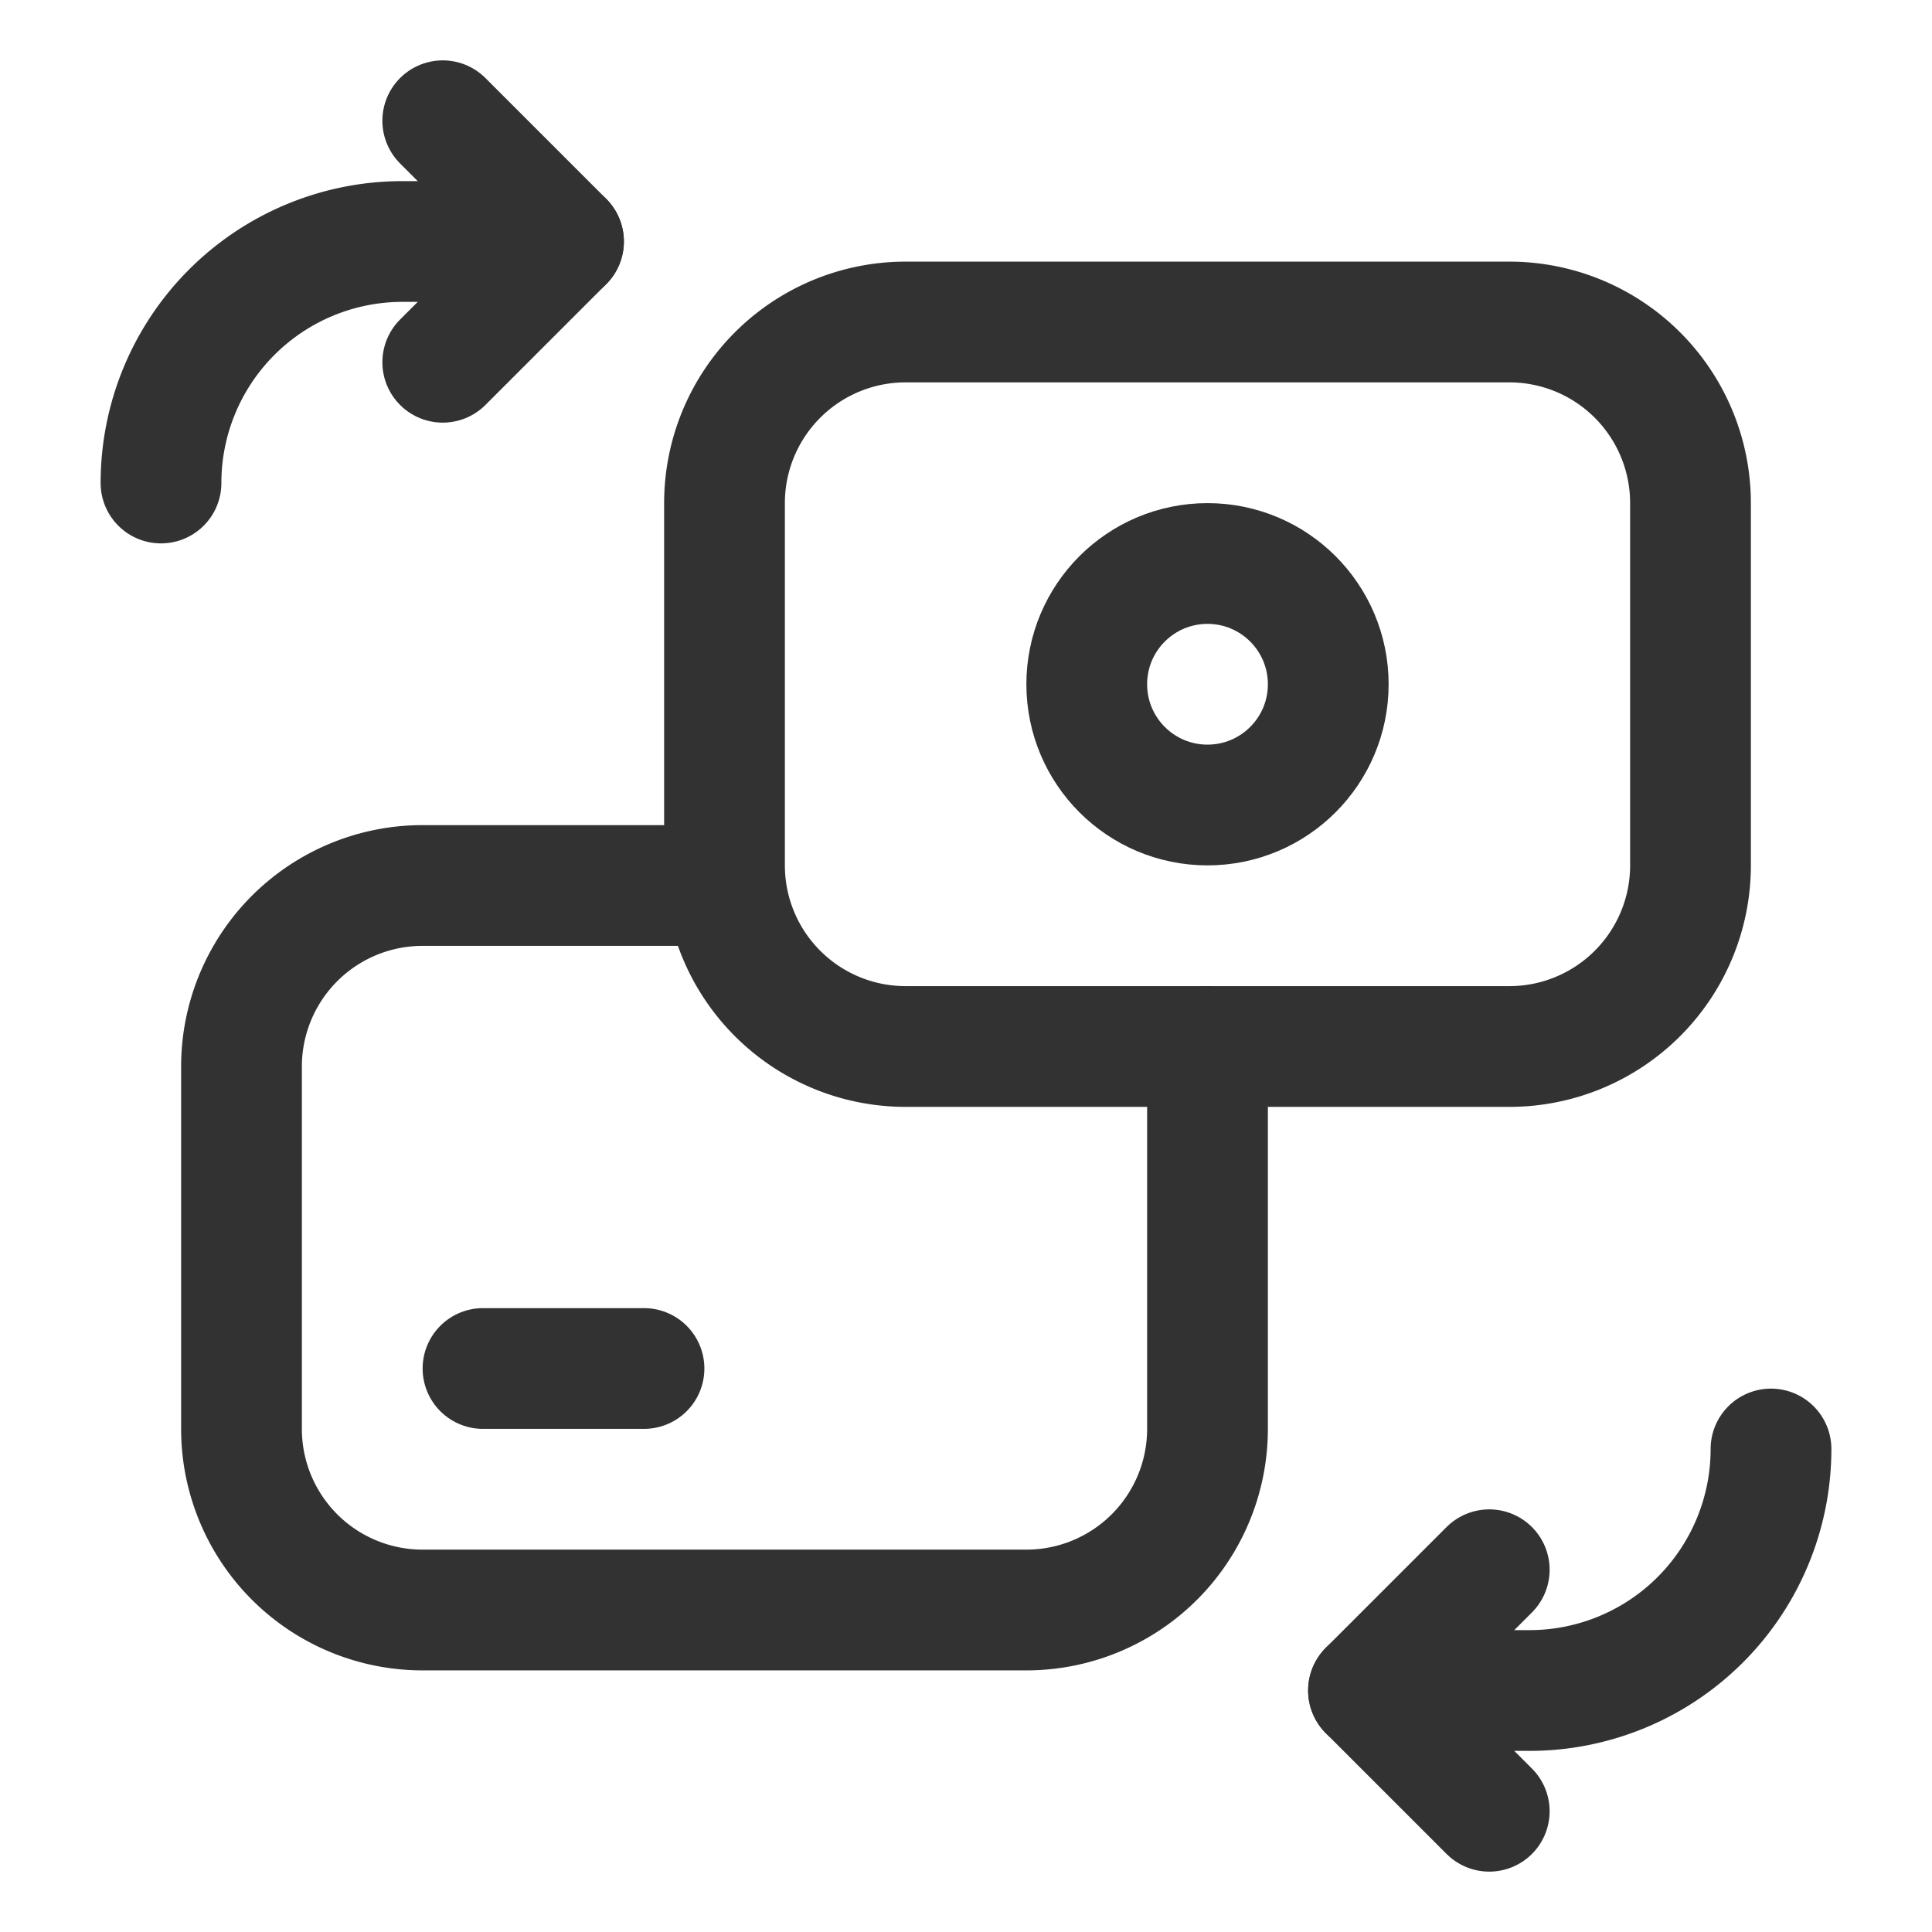 <svg id="Layer_3" data-name="Layer 3" xmlns="http://www.w3.org/2000/svg" viewBox="0 0 24 24"><rect width="24" height="24" fill="none"/><path d="M18.5,19.5,17,21l1.5,1.5" fill="none" stroke="#323232" stroke-linecap="round" stroke-linejoin="round" stroke-width="1.5"/><path d="M22,18v0A3,3,0,0,1,19,21H17" fill="none" stroke="#323232" stroke-linecap="round" stroke-linejoin="round" stroke-width="1.5"/><path d="M5.5,4.5,7,3,5.5,1.5" fill="none" stroke="#323232" stroke-linecap="round" stroke-linejoin="round" stroke-width="1.5"/><path d="M2,6V6A3,3,0,0,1,5,3H7" fill="none" stroke="#323232" stroke-linecap="round" stroke-linejoin="round" stroke-width="1.5"/><line x1="6" y1="17" x2="8" y2="17" fill="none" stroke="#323232" stroke-linecap="round" stroke-linejoin="round" stroke-width="1.5"/><path d="M15,13v4.75A2.25,2.25,0,0,1,12.75,20H5.25A2.249,2.249,0,0,1,3,17.751V13.25A2.249,2.249,0,0,1,5.249,11H9" fill="none" stroke="#323232" stroke-linecap="round" stroke-linejoin="round" stroke-width="1.5"/><path d="M11.25,13h7.5A2.25,2.25,0,0,0,21,10.75V6.25A2.25,2.25,0,0,0,18.75,4H11.25A2.25,2.25,0,0,0,9,6.25v4.5A2.25,2.25,0,0,0,11.25,13Z" fill="none" stroke="#323232" stroke-linecap="round" stroke-linejoin="round" stroke-width="1.5"/><circle cx="15" cy="8.5" r="1.5" fill="none" stroke="#323232" stroke-linecap="round" stroke-linejoin="round" stroke-width="1.5"/></svg>